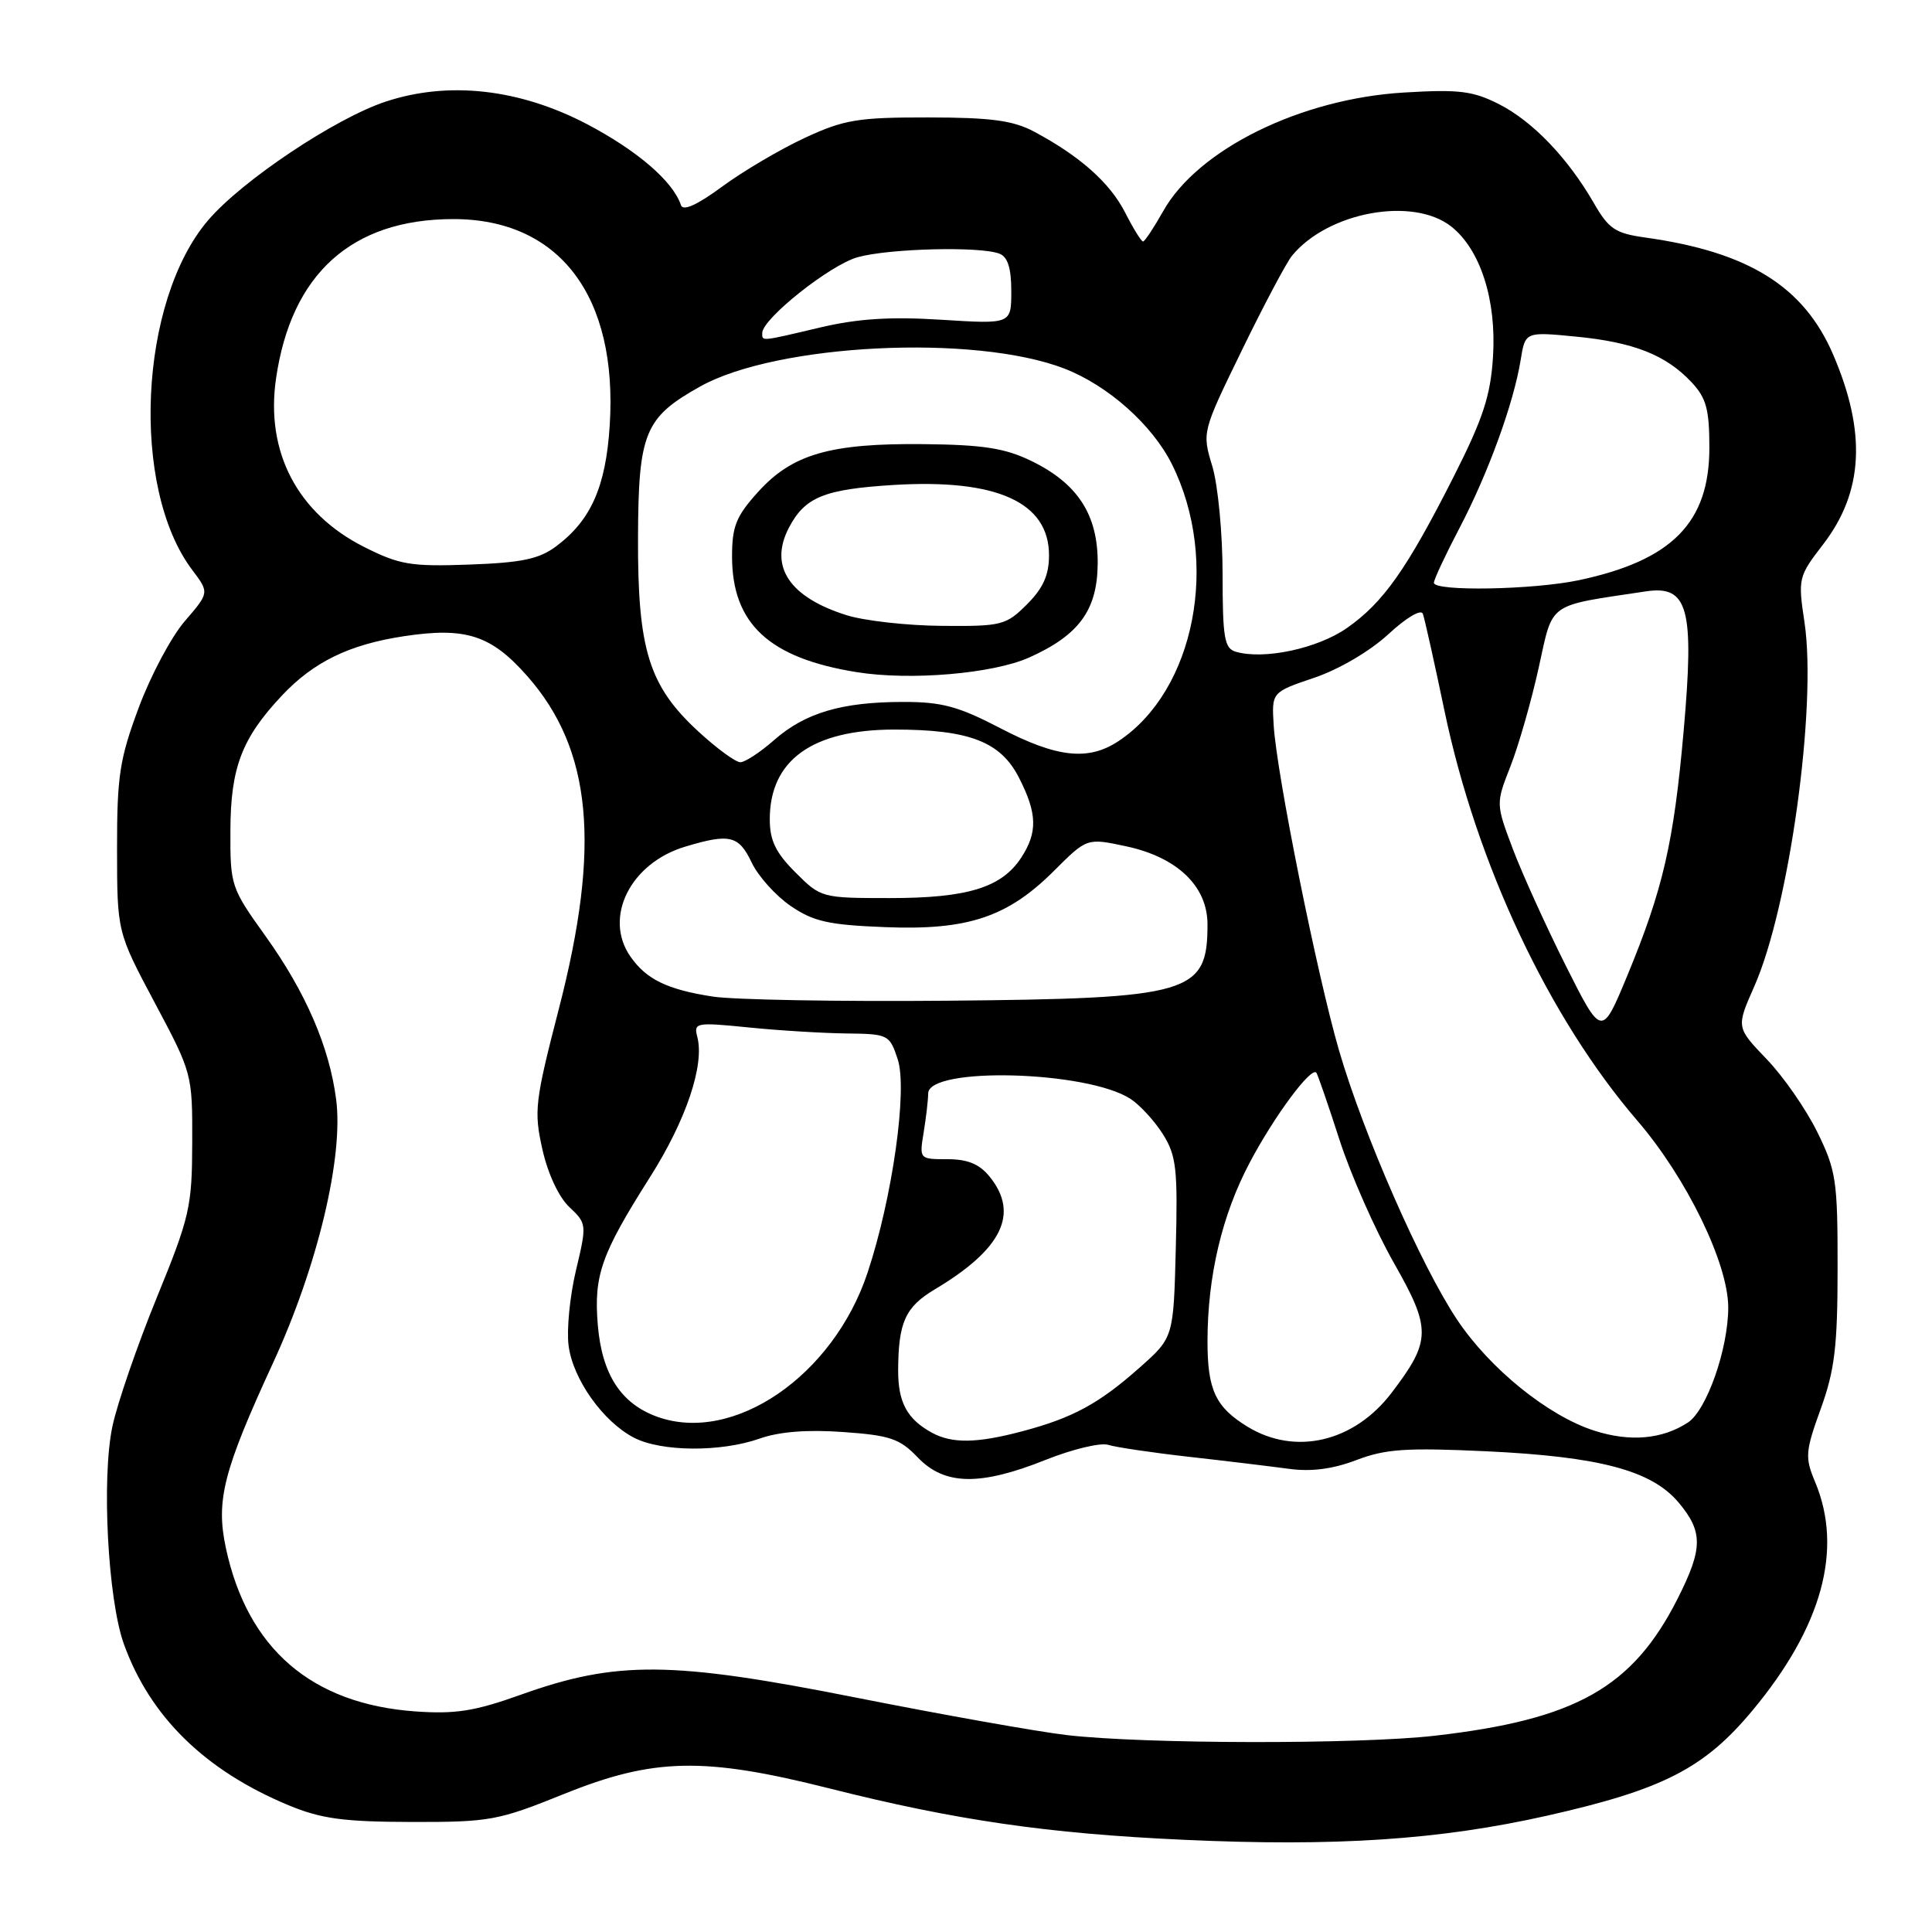 <?xml version="1.0" encoding="UTF-8" standalone="no"?>
<!DOCTYPE svg PUBLIC "-//W3C//DTD SVG 1.1//EN" "http://www.w3.org/Graphics/SVG/1.1/DTD/svg11.dtd" >
<svg xmlns="http://www.w3.org/2000/svg" xmlns:xlink="http://www.w3.org/1999/xlink" version="1.1" viewBox="0 0 256 256">
 <g >
 <path fill="currentColor"
d=" M 205.03 240.58 C 220.34 237.13 225.83 234.32 232.20 226.66 C 241.43 215.58 244.25 205.31 240.52 196.39 C 239.15 193.11 239.20 192.37 241.26 186.67 C 243.11 181.54 243.49 178.40 243.49 168.00 C 243.50 156.43 243.30 155.09 240.80 150.00 C 239.31 146.97 236.29 142.62 234.07 140.32 C 230.05 136.13 230.05 136.13 232.46 130.68 C 237.09 120.21 240.76 93.60 239.11 82.50 C 238.23 76.63 238.28 76.41 241.59 72.11 C 246.92 65.17 247.33 57.29 242.90 46.98 C 239.01 37.94 231.68 33.38 217.98 31.47 C 214.04 30.92 213.16 30.33 211.20 26.92 C 207.75 20.94 203.12 16.10 198.64 13.81 C 195.17 12.05 193.34 11.82 186.04 12.26 C 172.36 13.07 158.74 19.78 154.14 27.96 C 152.89 30.18 151.68 32.00 151.46 32.00 C 151.23 32.00 150.16 30.28 149.09 28.17 C 147.07 24.21 143.08 20.67 137.00 17.43 C 134.23 15.96 131.30 15.57 123.00 15.56 C 113.66 15.55 111.85 15.85 106.64 18.27 C 103.42 19.76 98.50 22.66 95.71 24.71 C 92.36 27.18 90.50 28.01 90.23 27.18 C 89.18 24.03 84.46 19.97 77.82 16.47 C 68.84 11.76 59.42 10.70 51.06 13.48 C 44.39 15.70 32.08 23.92 27.59 29.17 C 18.40 39.90 17.27 64.65 25.47 75.52 C 27.74 78.53 27.74 78.53 24.50 82.29 C 22.71 84.35 19.96 89.52 18.38 93.77 C 15.85 100.57 15.50 102.82 15.51 112.50 C 15.52 123.50 15.52 123.50 20.51 132.88 C 25.46 142.17 25.50 142.33 25.47 151.38 C 25.45 159.92 25.15 161.23 20.75 172.00 C 18.17 178.32 15.54 185.97 14.90 188.98 C 13.44 195.85 14.29 211.96 16.42 217.86 C 19.89 227.48 27.17 234.61 38.25 239.21 C 42.54 240.99 45.50 241.40 54.50 241.42 C 64.90 241.44 66.00 241.24 74.71 237.72 C 86.60 232.92 93.27 232.78 109.88 236.97 C 126.61 241.19 138.80 242.96 156.79 243.78 C 177.01 244.71 190.78 243.79 205.03 240.58 Z  M 141.37 229.91 C 137.46 229.45 124.86 227.21 113.37 224.93 C 88.98 220.09 81.69 220.02 69.01 224.56 C 62.89 226.75 60.33 227.15 55.01 226.77 C 41.28 225.78 32.79 218.46 29.93 205.12 C 28.58 198.82 29.59 194.89 36.19 180.57 C 42.06 167.84 45.54 153.33 44.54 145.67 C 43.63 138.68 40.50 131.46 35.17 124.02 C 30.59 117.63 30.50 117.35 30.53 110.00 C 30.56 101.69 32.05 97.81 37.36 92.16 C 41.57 87.69 46.28 85.40 53.53 84.30 C 61.72 83.06 65.08 84.15 69.87 89.59 C 78.43 99.31 79.64 112.06 74.05 133.68 C 70.88 145.96 70.73 147.23 71.87 152.29 C 72.59 155.52 74.04 158.63 75.44 159.94 C 77.75 162.12 77.77 162.24 76.32 168.32 C 75.51 171.72 75.07 176.20 75.34 178.29 C 75.90 182.74 79.91 188.38 84.00 190.50 C 87.63 192.38 95.52 192.43 100.66 190.62 C 103.26 189.70 106.98 189.41 111.73 189.75 C 117.95 190.19 119.23 190.63 121.62 193.13 C 125.17 196.83 129.87 196.91 138.58 193.43 C 142.11 192.02 145.83 191.13 146.84 191.45 C 147.86 191.77 152.70 192.49 157.60 193.04 C 162.49 193.59 168.44 194.31 170.81 194.63 C 173.75 195.03 176.60 194.66 179.72 193.47 C 183.59 191.99 186.33 191.81 196.91 192.30 C 211.96 193.01 218.85 194.84 222.42 199.09 C 225.68 202.97 225.66 205.17 222.29 211.84 C 216.33 223.61 208.81 227.85 190.14 229.99 C 180.02 231.15 151.61 231.10 141.37 229.91 Z  M 123.50 189.85 C 120.19 188.04 119.00 185.83 119.01 181.56 C 119.04 175.21 119.95 173.19 123.86 170.85 C 132.80 165.52 135.09 160.80 131.13 155.91 C 129.78 154.24 128.22 153.60 125.53 153.60 C 121.82 153.60 121.81 153.59 122.39 150.05 C 122.71 148.10 122.98 145.77 122.99 144.89 C 123.01 141.31 144.07 141.87 149.80 145.61 C 151.06 146.43 153.00 148.55 154.10 150.30 C 155.87 153.12 156.07 154.90 155.80 165.37 C 155.50 177.23 155.50 177.23 151.01 181.21 C 145.64 185.98 142.17 187.87 135.50 189.64 C 129.47 191.25 126.17 191.30 123.50 189.85 Z  M 165.31 189.05 C 161.07 186.46 160.00 184.18 160.00 177.75 C 160.00 169.11 161.92 160.97 165.62 154.00 C 168.86 147.88 173.72 141.33 174.42 142.13 C 174.59 142.34 175.97 146.32 177.48 151.00 C 178.99 155.68 182.24 163.02 184.69 167.33 C 189.68 176.10 189.65 177.65 184.39 184.56 C 179.42 191.08 171.64 192.91 165.31 189.05 Z  M 211.25 189.57 C 205.14 187.61 197.44 181.39 193.09 174.89 C 188.30 167.72 180.67 150.33 177.42 139.16 C 174.51 129.13 169.16 102.54 168.77 96.11 C 168.50 91.72 168.50 91.72 174.13 89.81 C 177.40 88.71 181.52 86.29 183.95 84.05 C 186.36 81.82 188.31 80.67 188.54 81.34 C 188.77 81.98 190.06 87.76 191.40 94.18 C 195.65 114.50 205.23 134.86 216.96 148.50 C 223.49 156.09 229.00 167.42 229.00 173.25 C 229.00 178.73 226.15 186.85 223.66 188.49 C 220.25 190.72 215.98 191.09 211.25 189.57 Z  M 87.09 187.73 C 82.27 185.99 79.76 182.11 79.21 175.55 C 78.67 168.98 79.66 166.18 86.12 155.99 C 90.90 148.46 93.37 141.13 92.40 137.41 C 91.90 135.50 92.20 135.44 99.19 136.14 C 103.21 136.55 109.05 136.90 112.17 136.94 C 117.70 137.00 117.87 137.09 118.95 140.35 C 120.28 144.37 118.25 158.75 114.95 168.66 C 110.40 182.32 97.19 191.36 87.09 187.73 Z  M 207.48 127.97 C 204.87 122.76 201.71 115.80 200.46 112.50 C 198.20 106.49 198.20 106.49 200.16 101.50 C 201.23 98.75 202.91 92.90 203.88 88.50 C 205.84 79.65 204.86 80.35 218.09 78.36 C 223.70 77.52 224.53 80.60 223.09 96.88 C 221.78 111.67 220.36 117.83 215.62 129.29 C 212.24 137.44 212.24 137.44 207.48 127.97 Z  M 94.43 132.05 C 88.42 131.12 85.66 129.78 83.55 126.77 C 79.92 121.59 83.51 114.36 90.81 112.18 C 96.70 110.41 97.89 110.70 99.60 114.29 C 100.46 116.10 102.78 118.68 104.76 120.04 C 107.77 122.10 109.78 122.56 117.26 122.85 C 128.26 123.29 133.52 121.53 139.69 115.36 C 144.03 111.03 144.03 111.03 149.22 112.14 C 156.00 113.59 160.00 117.43 160.00 122.49 C 160.00 131.67 157.84 132.31 125.50 132.60 C 111.20 132.73 97.22 132.48 94.43 132.05 Z  M 105.40 115.60 C 102.78 112.98 102.00 111.37 102.00 108.56 C 102.00 100.73 107.63 96.68 118.50 96.67 C 128.43 96.67 132.59 98.27 135.02 103.05 C 137.45 107.80 137.51 110.29 135.30 113.67 C 132.71 117.61 128.19 119.00 117.93 119.00 C 108.88 119.00 108.77 118.97 105.40 115.60 Z  M 92.53 96.92 C 85.98 90.89 84.49 86.10 84.54 71.27 C 84.59 57.33 85.41 55.33 92.78 51.21 C 102.95 45.53 129.15 44.24 141.04 48.84 C 146.82 51.08 152.67 56.28 155.28 61.50 C 161.68 74.34 158.36 91.50 148.18 98.22 C 144.19 100.85 140.04 100.39 132.57 96.50 C 127.00 93.60 124.80 93.00 119.68 93.01 C 111.56 93.01 106.69 94.45 102.59 98.05 C 100.75 99.67 98.72 101.00 98.10 101.00 C 97.47 101.00 94.96 99.16 92.53 96.92 Z  M 136.40 87.11 C 142.97 84.16 145.39 80.85 145.45 74.73 C 145.51 68.23 142.82 64.06 136.62 61.06 C 133.15 59.38 130.25 58.93 122.38 58.85 C 110.01 58.72 104.99 60.17 100.46 65.17 C 97.53 68.41 97.00 69.74 97.00 73.75 C 97.01 82.65 101.91 87.20 113.50 89.06 C 120.61 90.21 131.61 89.27 136.40 87.11 Z  M 163.75 86.36 C 162.24 85.92 162.00 84.53 162.00 76.09 C 162.00 70.71 161.39 64.28 160.64 61.79 C 159.27 57.26 159.27 57.26 164.57 46.38 C 167.48 40.40 170.47 34.77 171.20 33.88 C 175.97 28.08 187.21 26.02 192.29 30.01 C 196.16 33.06 198.31 39.75 197.83 47.28 C 197.51 52.42 196.51 55.47 192.66 63.08 C 186.43 75.40 183.30 79.85 178.47 83.22 C 174.57 85.94 167.50 87.45 163.75 86.36 Z  M 190.00 77.22 C 190.00 76.79 191.53 73.52 193.39 69.97 C 197.17 62.76 200.56 53.46 201.49 47.73 C 202.10 43.95 202.10 43.95 208.80 44.60 C 216.45 45.34 220.73 47.02 224.13 50.64 C 226.09 52.73 226.50 54.22 226.50 59.33 C 226.50 69.24 221.56 74.26 209.20 76.88 C 203.15 78.16 190.00 78.39 190.00 77.22 Z  M 48.22 72.46 C 39.42 68.01 35.17 59.90 36.57 50.20 C 38.57 36.30 46.58 29.06 60.00 29.03 C 74.11 28.99 81.89 39.23 80.79 56.39 C 80.27 64.52 78.30 68.95 73.68 72.40 C 71.42 74.08 69.12 74.56 62.18 74.81 C 54.42 75.09 52.94 74.84 48.22 72.46 Z  M 101.00 44.13 C 101.00 42.24 110.00 35.09 113.65 34.08 C 117.81 32.92 129.85 32.62 132.42 33.61 C 133.53 34.03 134.00 35.52 134.00 38.58 C 134.00 42.95 134.00 42.95 124.75 42.37 C 118.01 41.94 113.65 42.22 108.69 43.39 C 100.72 45.27 101.00 45.25 101.00 44.13 Z  M 112.22 81.53 C 104.60 79.15 101.88 75.07 104.51 69.97 C 106.64 65.87 109.17 64.83 118.41 64.26 C 132.09 63.43 139.00 66.55 139.00 73.58 C 139.00 76.20 138.22 77.94 136.08 80.08 C 133.30 82.85 132.74 83.00 124.83 82.93 C 120.25 82.90 114.57 82.26 112.22 81.53 Z "/>
</g>
</svg>